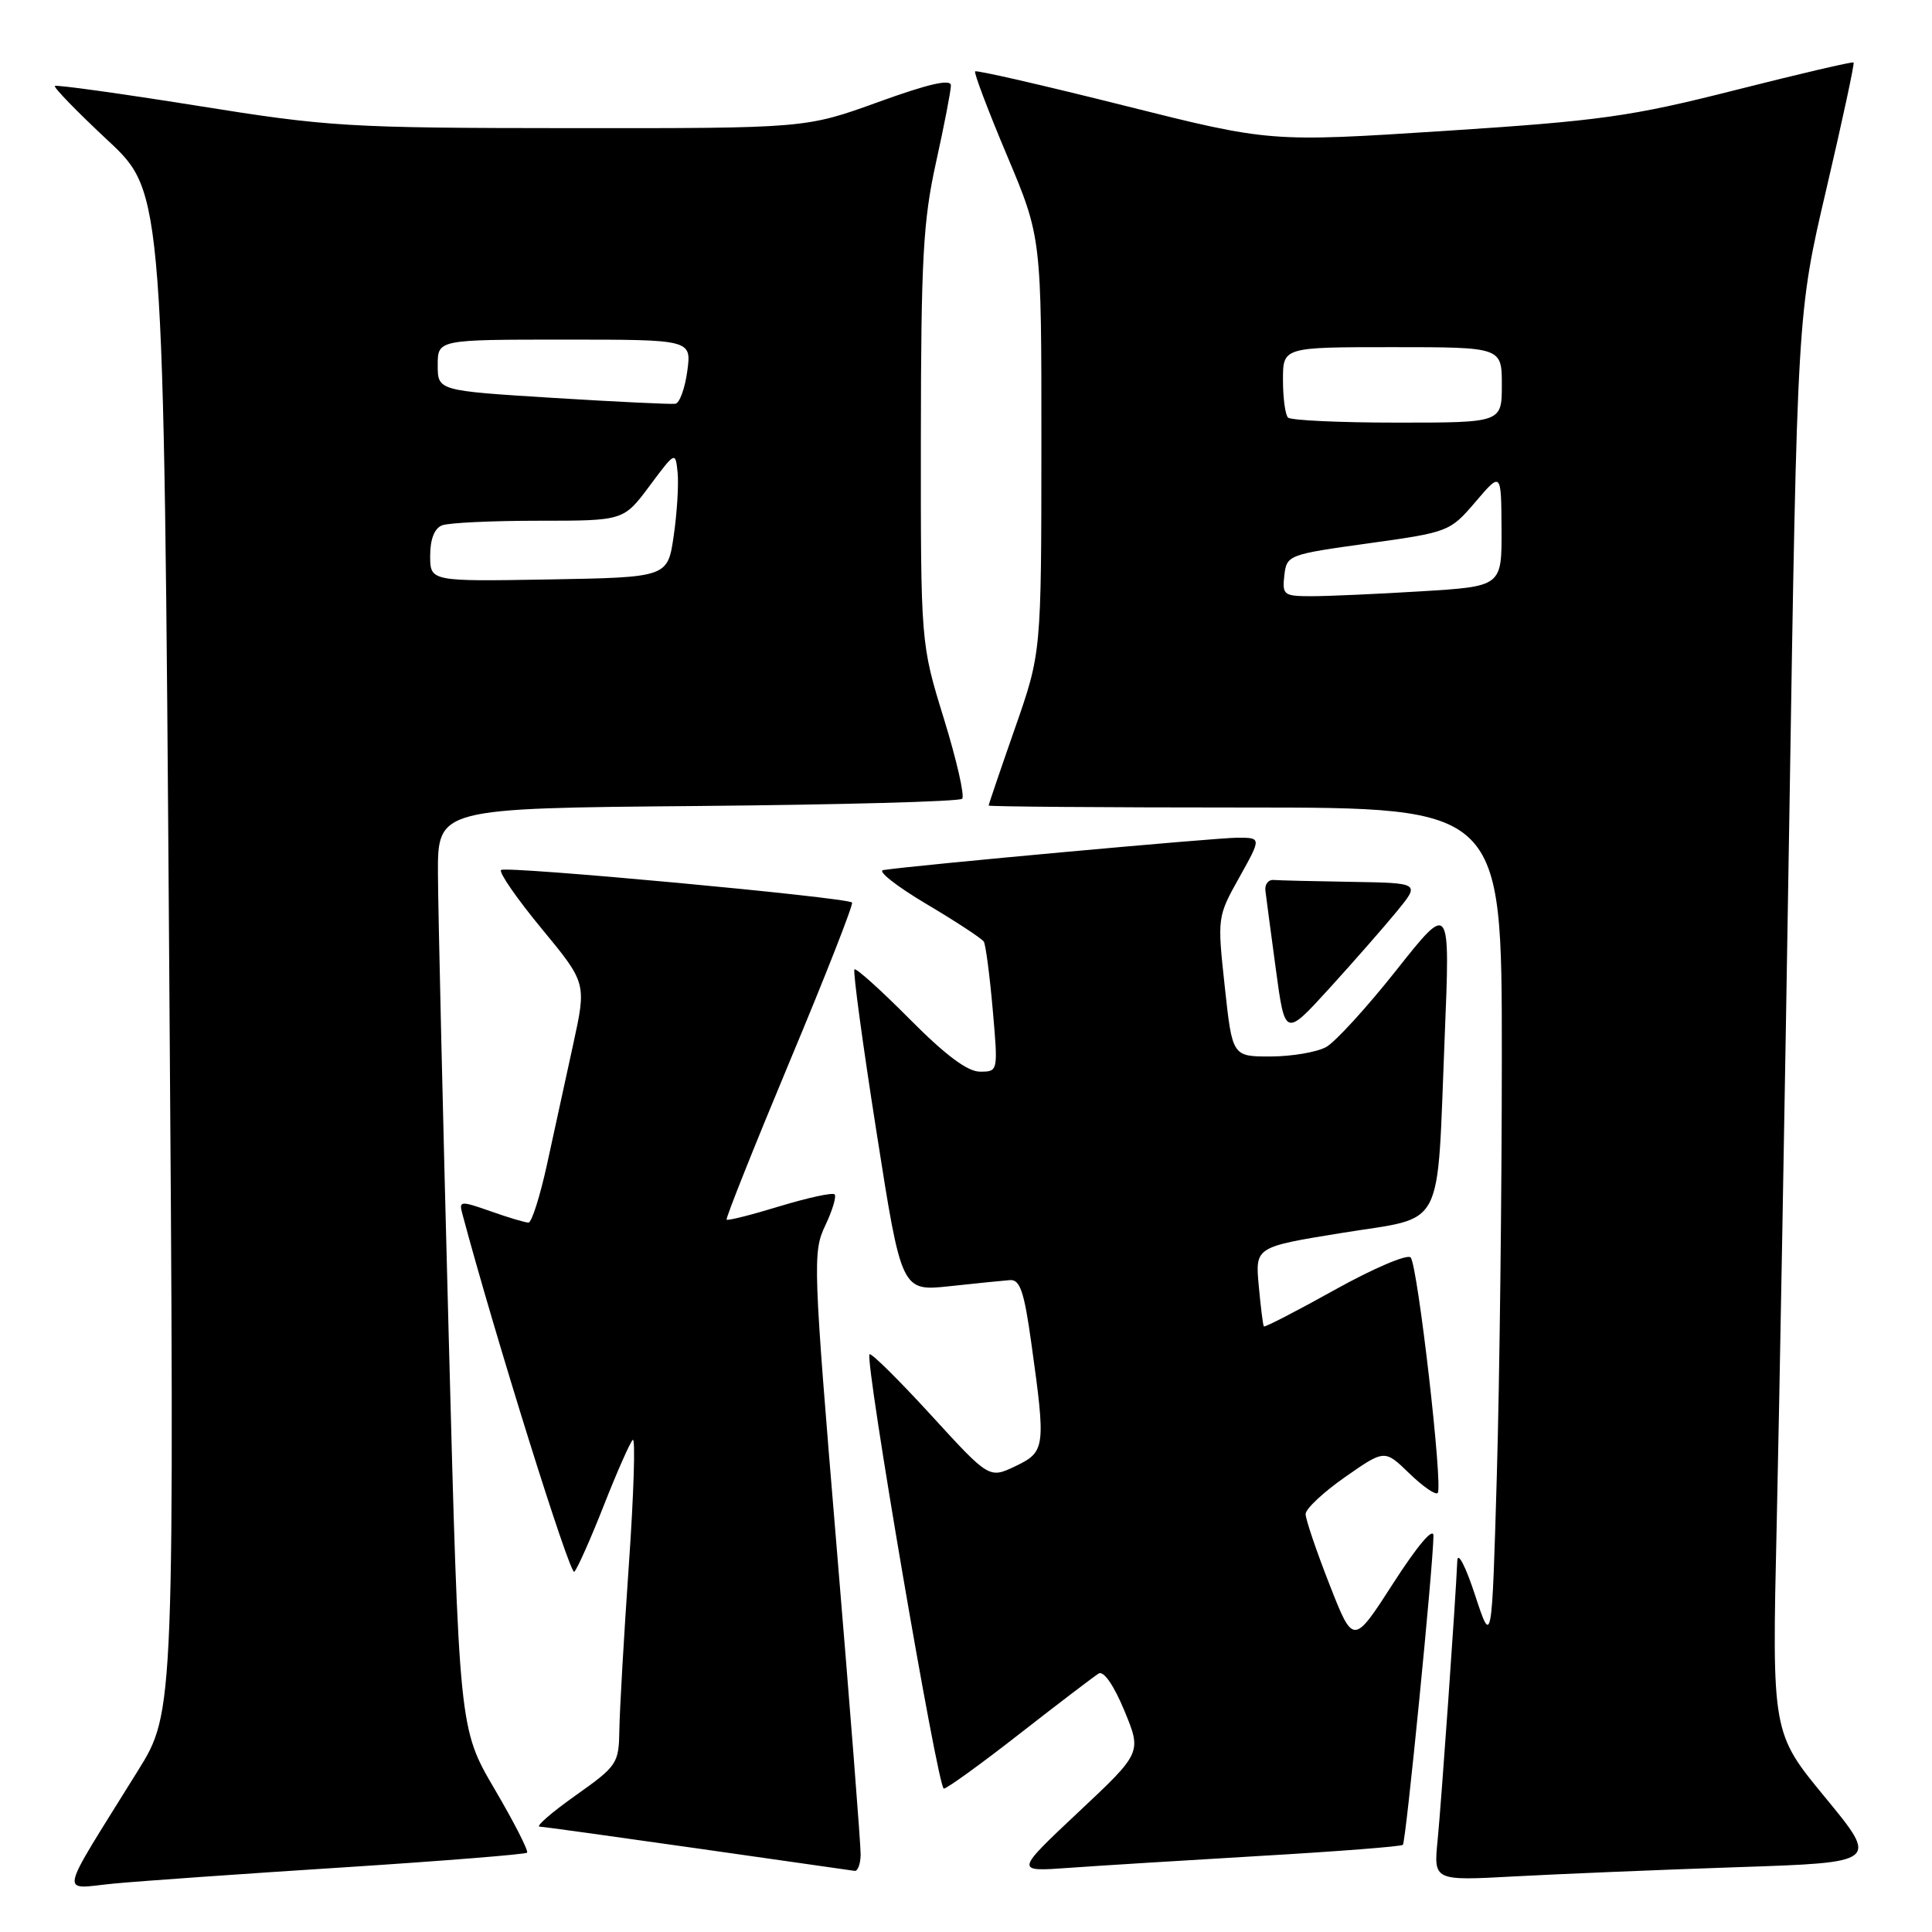 <?xml version="1.0" encoding="UTF-8" standalone="no"?>
<!DOCTYPE svg PUBLIC "-//W3C//DTD SVG 1.1//EN" "http://www.w3.org/Graphics/SVG/1.1/DTD/svg11.dtd" >
<svg xmlns="http://www.w3.org/2000/svg" xmlns:xlink="http://www.w3.org/1999/xlink" version="1.1" viewBox="0 0 256 256">
 <g >
 <path fill="currentColor"
d=" M 45.47 247.44 C 58.65 246.59 69.62 245.71 69.84 245.49 C 70.06 245.27 68.13 241.48 65.54 237.07 C 60.83 229.04 60.83 229.04 59.45 176.77 C 58.69 148.02 58.05 120.58 58.03 115.80 C 58.00 107.10 58.00 107.10 92.42 106.80 C 111.35 106.63 127.13 106.21 127.49 105.84 C 127.85 105.48 126.76 100.71 125.07 95.23 C 122.00 85.28 122.00 85.28 122.02 57.89 C 122.04 34.34 122.32 29.25 124.02 21.55 C 125.11 16.63 126.00 12.02 126.00 11.32 C 126.00 10.43 123.06 11.10 116.38 13.52 C 106.76 17.00 106.76 17.00 75.63 16.98 C 46.04 16.96 43.58 16.81 26.06 14.00 C 15.91 12.38 7.46 11.21 7.27 11.39 C 7.08 11.58 10.25 14.84 14.31 18.63 C 21.69 25.52 21.69 25.52 22.41 126.16 C 23.14 226.81 23.14 226.81 18.26 234.65 C 7.50 251.98 7.86 250.27 15.11 249.58 C 18.62 249.25 32.29 248.28 45.47 247.44 Z  M 230.22 247.41 C 248.94 246.79 248.94 246.79 241.87 238.20 C 234.79 229.62 234.79 229.62 235.42 202.06 C 235.76 186.90 236.52 144.57 237.10 108.00 C 238.15 41.50 238.15 41.50 242.01 25.02 C 244.13 15.95 245.75 8.42 245.61 8.28 C 245.47 8.14 238.41 9.79 229.93 11.94 C 216.07 15.45 212.15 16.00 191.40 17.35 C 168.29 18.84 168.29 18.84 148.92 13.98 C 138.27 11.31 129.40 9.27 129.21 9.46 C 129.03 9.64 130.93 14.67 133.44 20.62 C 138.00 31.45 138.00 31.45 137.99 58.98 C 137.98 86.50 137.98 86.50 134.49 96.49 C 132.57 101.98 131.00 106.60 131.00 106.74 C 131.00 106.88 146.30 107.00 165.00 107.00 C 199.00 107.00 199.00 107.00 199.00 139.84 C 199.00 157.90 198.70 182.91 198.34 195.41 C 197.68 218.14 197.68 218.14 195.44 211.32 C 194.20 207.54 193.16 205.53 193.10 206.81 C 192.88 211.99 190.98 238.87 190.49 243.86 C 189.96 249.22 189.96 249.22 200.73 248.63 C 206.65 248.31 219.92 247.76 230.22 247.41 Z  M 114.04 245.75 C 114.06 244.51 112.62 226.07 110.84 204.77 C 107.73 167.46 107.68 165.90 109.35 162.39 C 110.30 160.39 110.86 158.53 110.59 158.26 C 110.32 157.99 107.06 158.70 103.33 159.83 C 99.61 160.97 96.44 161.77 96.28 161.61 C 96.13 161.46 99.89 152.02 104.64 140.64 C 109.40 129.27 113.11 119.79 112.90 119.59 C 112.15 118.90 66.96 114.71 66.39 115.28 C 66.08 115.59 68.50 119.09 71.77 123.05 C 77.72 130.26 77.72 130.26 75.95 138.38 C 74.98 142.85 73.42 149.99 72.49 154.25 C 71.56 158.51 70.45 162.00 70.03 162.00 C 69.60 162.00 67.34 161.33 65.01 160.50 C 61.05 159.11 60.80 159.12 61.24 160.75 C 65.59 177.04 75.54 208.85 76.10 208.27 C 76.51 207.85 78.27 203.90 80.00 199.50 C 81.73 195.10 83.46 191.18 83.84 190.79 C 84.21 190.40 83.99 197.82 83.33 207.29 C 82.67 216.75 82.11 226.60 82.07 229.17 C 82.00 233.69 81.82 233.97 76.25 237.92 C 73.09 240.16 70.95 242.02 71.50 242.04 C 72.05 242.06 81.50 243.37 92.50 244.94 C 103.50 246.51 112.84 247.84 113.25 247.90 C 113.66 247.95 114.02 246.99 114.04 245.75 Z  M 166.99 245.92 C 177.16 245.33 185.67 244.67 185.89 244.45 C 186.29 244.05 189.92 207.35 189.94 203.50 C 189.94 202.30 187.83 204.79 184.63 209.76 C 179.32 218.01 179.32 218.01 176.16 209.94 C 174.42 205.50 173.00 201.31 173.00 200.62 C 173.00 199.93 175.36 197.72 178.24 195.71 C 183.47 192.06 183.47 192.06 186.72 195.21 C 188.51 196.95 190.21 198.13 190.50 197.83 C 191.24 197.10 187.86 167.70 186.92 166.62 C 186.49 166.14 181.99 168.06 176.92 170.88 C 171.84 173.71 167.59 175.90 167.47 175.76 C 167.35 175.62 167.05 173.19 166.79 170.36 C 166.32 165.23 166.32 165.23 177.87 163.36 C 191.65 161.12 190.36 163.58 191.43 137.37 C 192.16 119.55 192.16 119.55 185.05 128.52 C 181.14 133.46 176.94 138.06 175.72 138.74 C 174.50 139.41 171.20 139.98 168.39 139.99 C 163.29 140.00 163.29 140.00 162.29 130.75 C 161.29 121.55 161.30 121.47 164.22 116.25 C 167.15 111.00 167.15 111.00 163.96 111.00 C 161.19 111.00 120.98 114.67 117.03 115.29 C 116.23 115.41 118.79 117.43 122.73 119.77 C 126.68 122.11 130.11 124.37 130.36 124.77 C 130.61 125.18 131.14 129.23 131.54 133.76 C 132.26 142.00 132.26 142.00 129.85 142.00 C 128.20 142.00 125.27 139.81 120.53 135.03 C 116.72 131.19 113.43 128.23 113.22 128.45 C 113.00 128.67 114.31 138.35 116.14 149.98 C 119.45 171.11 119.45 171.11 125.82 170.43 C 129.32 170.05 132.92 169.69 133.83 169.62 C 135.16 169.52 135.71 171.15 136.66 178.00 C 138.59 191.81 138.52 192.38 134.54 194.28 C 131.07 195.93 131.07 195.93 123.35 187.49 C 119.10 182.85 115.44 179.23 115.22 179.45 C 114.54 180.13 124.27 237.00 125.06 237.00 C 125.47 237.00 130.01 233.72 135.15 229.70 C 140.29 225.69 144.99 222.11 145.58 221.75 C 146.24 221.35 147.59 223.31 148.98 226.66 C 151.29 232.24 151.29 232.24 142.89 240.12 C 134.50 248.01 134.50 248.01 141.50 247.51 C 145.35 247.23 156.82 246.52 166.99 245.92 Z  M 185.10 120.75 C 188.17 117.00 188.17 117.00 179.08 116.85 C 174.09 116.77 169.44 116.66 168.75 116.60 C 168.06 116.55 167.58 117.17 167.67 118.00 C 167.77 118.83 168.39 123.53 169.06 128.46 C 170.27 137.41 170.27 137.41 176.15 130.96 C 179.38 127.41 183.41 122.81 185.10 120.75 Z  M 57.00 73.63 C 57.00 71.44 57.57 70.00 58.58 69.61 C 59.45 69.27 65.22 69.00 71.40 69.00 C 82.63 69.00 82.63 69.00 86.06 64.40 C 89.50 59.79 89.50 59.79 89.79 62.65 C 89.94 64.22 89.71 67.97 89.27 71.00 C 88.47 76.50 88.47 76.50 72.74 76.78 C 57.00 77.05 57.00 77.05 57.00 73.63 Z  M 73.25 52.72 C 58.00 51.77 58.00 51.77 58.00 48.38 C 58.00 45.00 58.00 45.00 74.82 45.00 C 91.63 45.00 91.63 45.00 91.07 49.17 C 90.76 51.46 90.05 53.41 89.50 53.50 C 88.95 53.59 81.64 53.24 73.25 52.72 Z  M 170.18 76.25 C 170.49 73.55 170.69 73.47 181.30 72.00 C 191.96 70.52 192.13 70.45 195.51 66.50 C 198.92 62.50 198.92 62.50 198.96 70.10 C 199.00 77.70 199.00 77.70 188.34 78.35 C 182.48 78.71 175.93 79.00 173.78 79.00 C 170.10 79.00 169.89 78.84 170.18 76.25 Z  M 170.67 55.33 C 170.30 54.97 170.00 52.72 170.00 50.33 C 170.00 46.00 170.00 46.00 184.50 46.00 C 199.00 46.00 199.00 46.00 199.00 51.00 C 199.00 56.00 199.00 56.00 185.17 56.00 C 177.56 56.00 171.03 55.70 170.67 55.33 Z "/>
</g>
</svg>